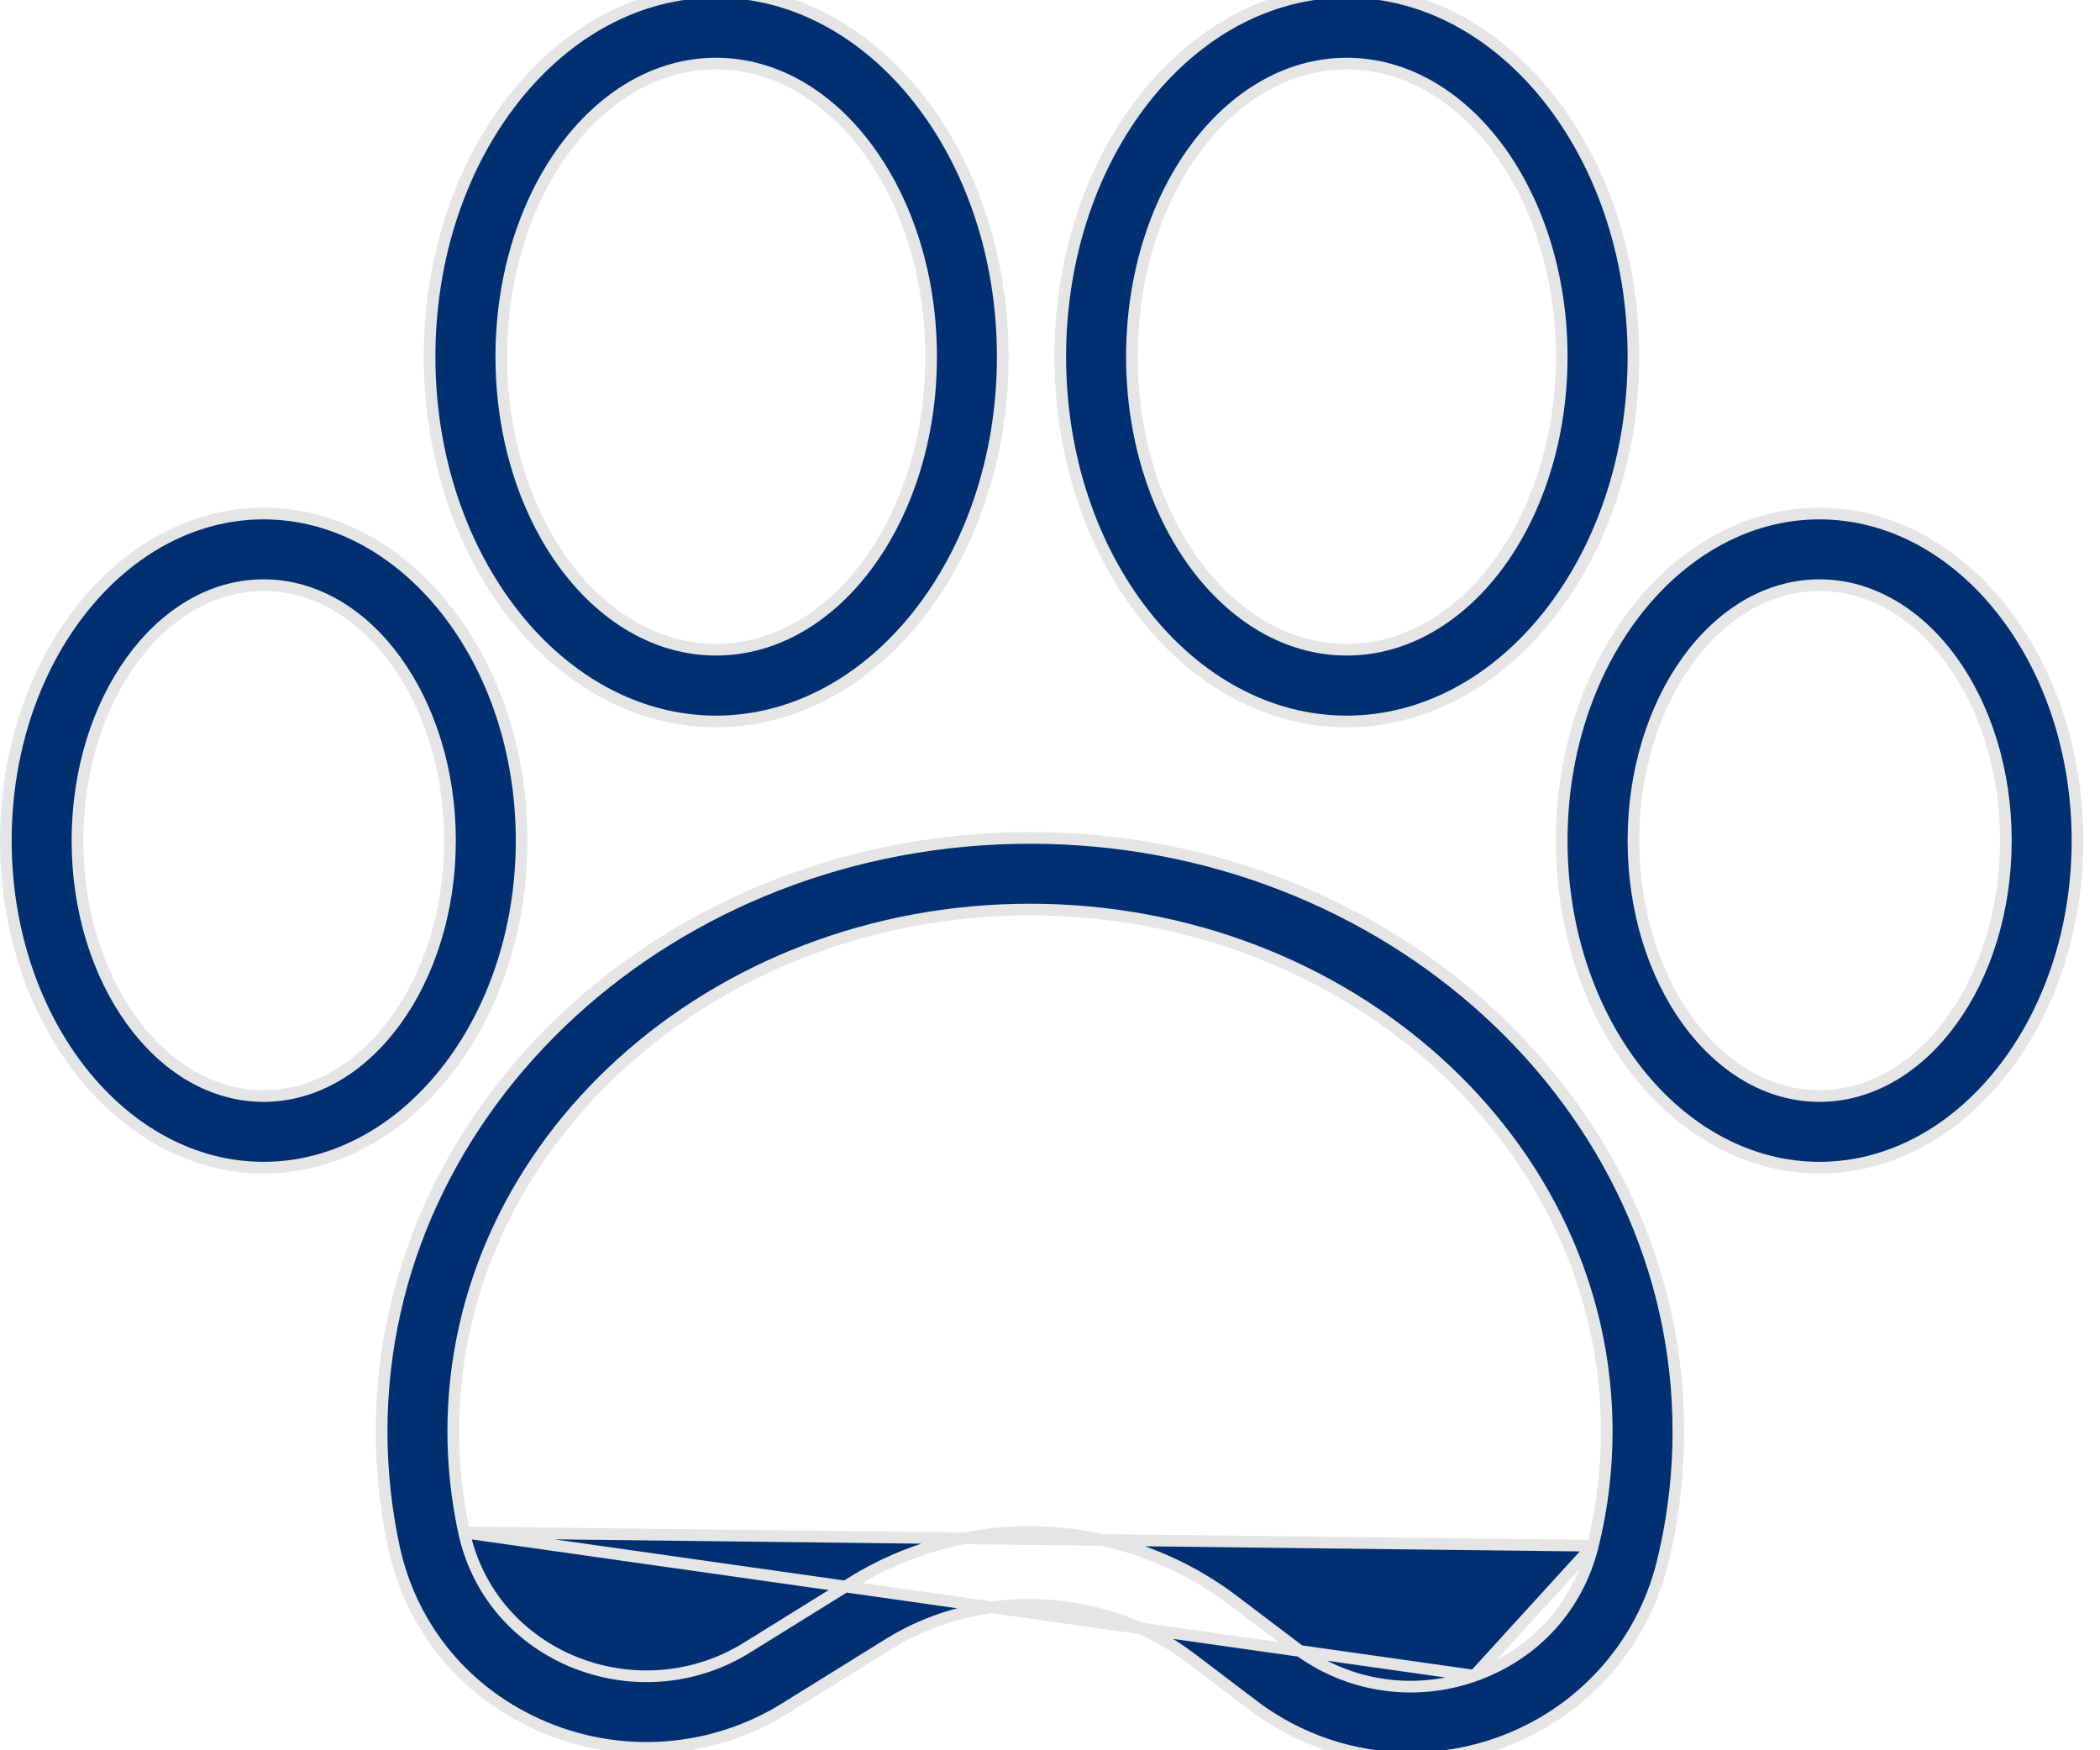 <svg width="18" height="15" viewBox="0 0 18 15" fill="none" xmlns="http://www.w3.org/2000/svg">
<g clip-path="url(#clip0)">
<path d="M6.137 -0.07C7.482 -0.07 8.595 1.321 8.595 3.057C8.595 4.792 7.482 6.183 6.137 6.183C4.794 6.183 3.682 4.792 3.682 3.057C3.682 1.321 4.794 -0.07 6.137 -0.07ZM6.137 0.545C5.624 0.545 5.162 0.832 4.831 1.287C4.5 1.742 4.297 2.368 4.297 3.057C4.297 3.745 4.5 4.371 4.831 4.826C5.162 5.281 5.624 5.568 6.137 5.568C6.652 5.568 7.114 5.281 7.445 4.826C7.777 4.371 7.981 3.745 7.981 3.057C7.981 2.368 7.777 1.742 7.445 1.287C7.114 0.832 6.652 0.545 6.137 0.545Z" fill="#003072" stroke="#E5E5E5" stroke-width="0.1"/>
<path d="M9.088 3.057C9.088 1.321 10.199 -0.07 11.543 -0.07C12.887 -0.07 14.001 1.321 14.001 3.057C14.001 4.792 12.887 6.183 11.543 6.183C10.199 6.183 9.088 4.792 9.088 3.057ZM9.702 3.057C9.702 3.745 9.905 4.371 10.236 4.826C10.568 5.281 11.029 5.568 11.543 5.568C12.057 5.568 12.519 5.281 12.851 4.826C13.182 4.371 13.386 3.745 13.386 3.057C13.386 2.368 13.182 1.742 12.851 1.287C12.519 0.832 12.057 0.545 11.543 0.545C11.029 0.545 10.568 0.832 10.236 1.287C9.905 1.742 9.702 2.368 9.702 3.057Z" fill="#003072" stroke="#E5E5E5" stroke-width="0.1"/>
<path d="M4.471 7.204C4.471 8.761 3.468 10.007 2.259 10.007C1.051 10.007 0.05 8.761 0.05 7.204C0.05 5.647 1.051 4.401 2.259 4.401C3.468 4.401 4.471 5.647 4.471 7.204ZM3.857 7.204C3.857 6.605 3.68 6.06 3.393 5.663C3.106 5.266 2.706 5.015 2.259 5.015C1.813 5.015 1.413 5.266 1.127 5.663C0.84 6.06 0.664 6.605 0.664 7.204C0.664 7.803 0.84 8.349 1.127 8.745C1.413 9.142 1.813 9.393 2.259 9.393C2.706 9.393 3.106 9.142 3.393 8.745C3.68 8.349 3.857 7.803 3.857 7.204Z" fill="#003072" stroke="#E5E5E5" stroke-width="0.1"/>
<path d="M13.386 7.204C13.386 5.647 14.388 4.401 15.595 4.401C16.805 4.401 17.807 5.647 17.807 7.204C17.807 8.761 16.805 10.007 15.595 10.007C14.388 10.007 13.386 8.761 13.386 7.204ZM14.001 7.204C14.001 7.803 14.177 8.349 14.463 8.745C14.75 9.142 15.149 9.393 15.595 9.393C16.042 9.393 16.443 9.142 16.73 8.745C17.017 8.349 17.193 7.803 17.193 7.204C17.193 6.605 17.017 6.06 16.73 5.663C16.443 5.266 16.042 5.015 15.595 5.015C15.149 5.015 14.75 5.266 14.463 5.663C14.177 6.06 14.001 6.605 14.001 7.204Z" fill="#003072" stroke="#E5E5E5" stroke-width="0.1"/>
<path d="M12.637 14.361L12.637 14.361C12.117 14.544 11.547 14.456 11.109 14.124L11.109 14.124L10.572 13.717C10.072 13.338 9.451 13.129 8.825 13.129C8.285 13.129 7.758 13.279 7.299 13.564L7.299 13.564L6.403 14.12C5.952 14.401 5.392 14.443 4.9 14.236L4.9 14.236C4.423 14.033 4.086 13.631 3.978 13.133L12.637 14.361ZM12.637 14.361C13.152 14.179 13.523 13.773 13.653 13.247M12.637 14.361L13.653 13.247M13.653 13.247C13.732 12.929 13.772 12.599 13.772 12.267C13.772 9.796 11.55 7.795 8.829 7.795C6.108 7.795 3.885 9.796 3.885 12.267C3.885 12.559 3.917 12.85 3.978 13.133L13.653 13.247ZM6.727 14.642L6.727 14.642C6.107 15.027 5.335 15.086 4.661 14.801C3.996 14.52 3.529 13.959 3.377 13.263C3.307 12.937 3.271 12.602 3.271 12.267C3.271 9.467 5.76 7.181 8.829 7.181C11.897 7.181 14.386 9.467 14.386 12.267C14.386 12.649 14.34 13.028 14.249 13.395L14.249 13.395C14.071 14.114 13.545 14.691 12.842 14.94C12.596 15.027 12.342 15.069 12.09 15.069C11.608 15.069 11.134 14.914 10.738 14.614L10.738 14.613L10.201 14.206L10.201 14.206C9.467 13.65 8.405 13.601 7.623 14.086L7.623 14.086L6.727 14.642Z" fill="#003072" stroke="#E5E5E5" stroke-width="0.1"/>
</g>
<defs>
<clipPath id="clip0">
<rect width="17.857" height="15" fill="white"/>
</clipPath>
</defs>
</svg>
